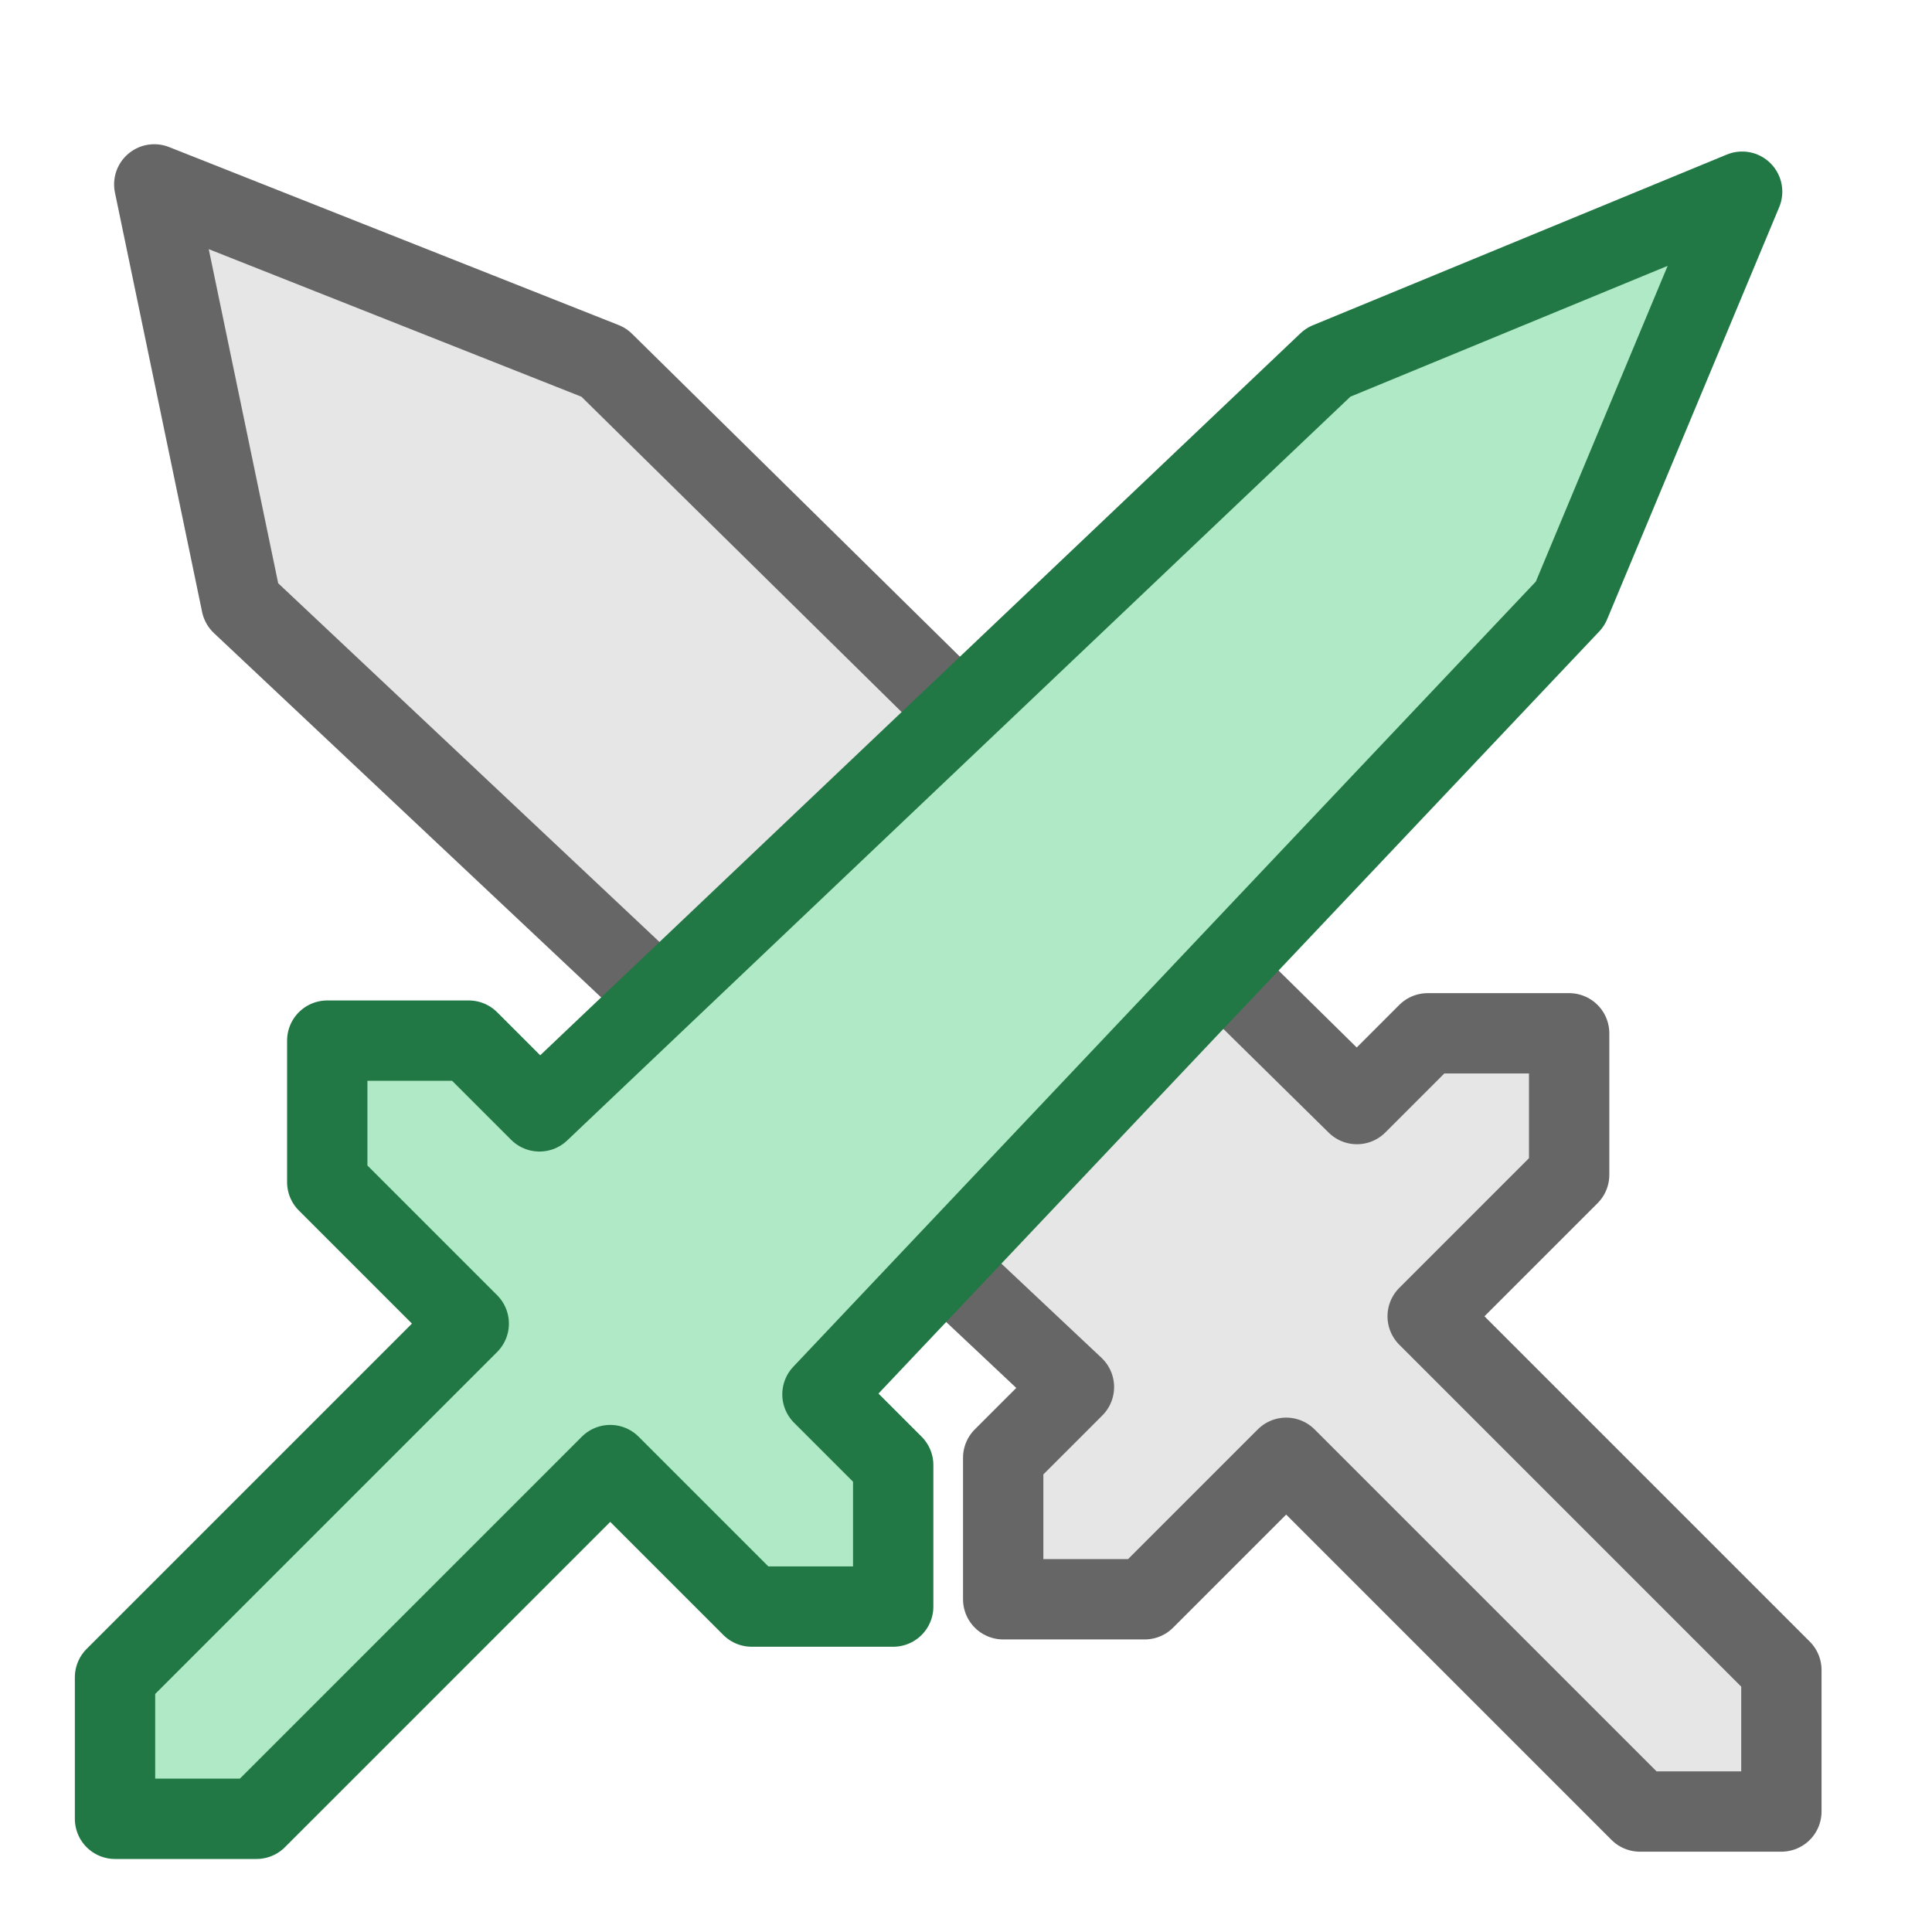 <?xml version="1.0" encoding="UTF-8" standalone="no"?>
<svg
   xmlns:dc="http://purl.org/dc/elements/1.1/"
   xmlns:cc="http://creativecommons.org/ns#"
   xmlns:rdf="http://www.w3.org/1999/02/22-rdf-syntax-ns#"
   xmlns:svg="http://www.w3.org/2000/svg"
   xmlns="http://www.w3.org/2000/svg"
   id="svg8"
   version="1.1"
   viewBox="0 0 4.233 4.233"
   height="16"
   width="16">
  <defs
     id="defs2" />
  <path
     id="path2108-9-1-8-25"
     d="m 3.903,3.659 -2.1e-6,0.31 H 3.593 L 2.818,3.194 2.508,3.504 H 2.198 V 3.194 L 2.353,3.039 0.529,1.323 0.338,0.404 1.323,0.794 2.973,2.419 3.128,2.264 H 3.438 V 2.574 L 3.128,2.884 Z"
     style="vector-effect:none;fill:#e6e6e6;fill-opacity:1;stroke:#666666;stroke-width:0.176;stroke-linecap:square;stroke-linejoin:round;stroke-miterlimit:4;stroke-dasharray:none;stroke-dashoffset:0;stroke-opacity:1" />
  <path
     style="opacity:1;vector-effect:none;fill:#1a1a1a;fill-opacity:1;stroke:none;stroke-width:0.176;stroke-linecap:butt;stroke-linejoin:bevel;stroke-miterlimit:4;stroke-dasharray:none;stroke-dashoffset:0;stroke-opacity:1"
     d="m 2.381,2.91 0,-1.058"
     id="path879" />
  <path
     id="path2108-9-4-6"
     d="m 0.252,3.675 2.11e-6,0.31 0.31,2.1e-6 0.775,-0.775 0.31,0.31 0.31,-2.1e-6 V 3.21 L 1.802,3.055 3.44,1.323 3.817,0.42 2.91,0.794 1.182,2.435 1.027,2.28 H 0.717 V 2.59 L 1.027,2.9 Z"
     style="vector-effect:none;fill:#afe9c6;fill-opacity:1;stroke:#217844;stroke-width:0.176;stroke-linecap:square;stroke-linejoin:round;stroke-miterlimit:4;stroke-dasharray:none;stroke-dashoffset:0;stroke-opacity:1" />
</svg>
